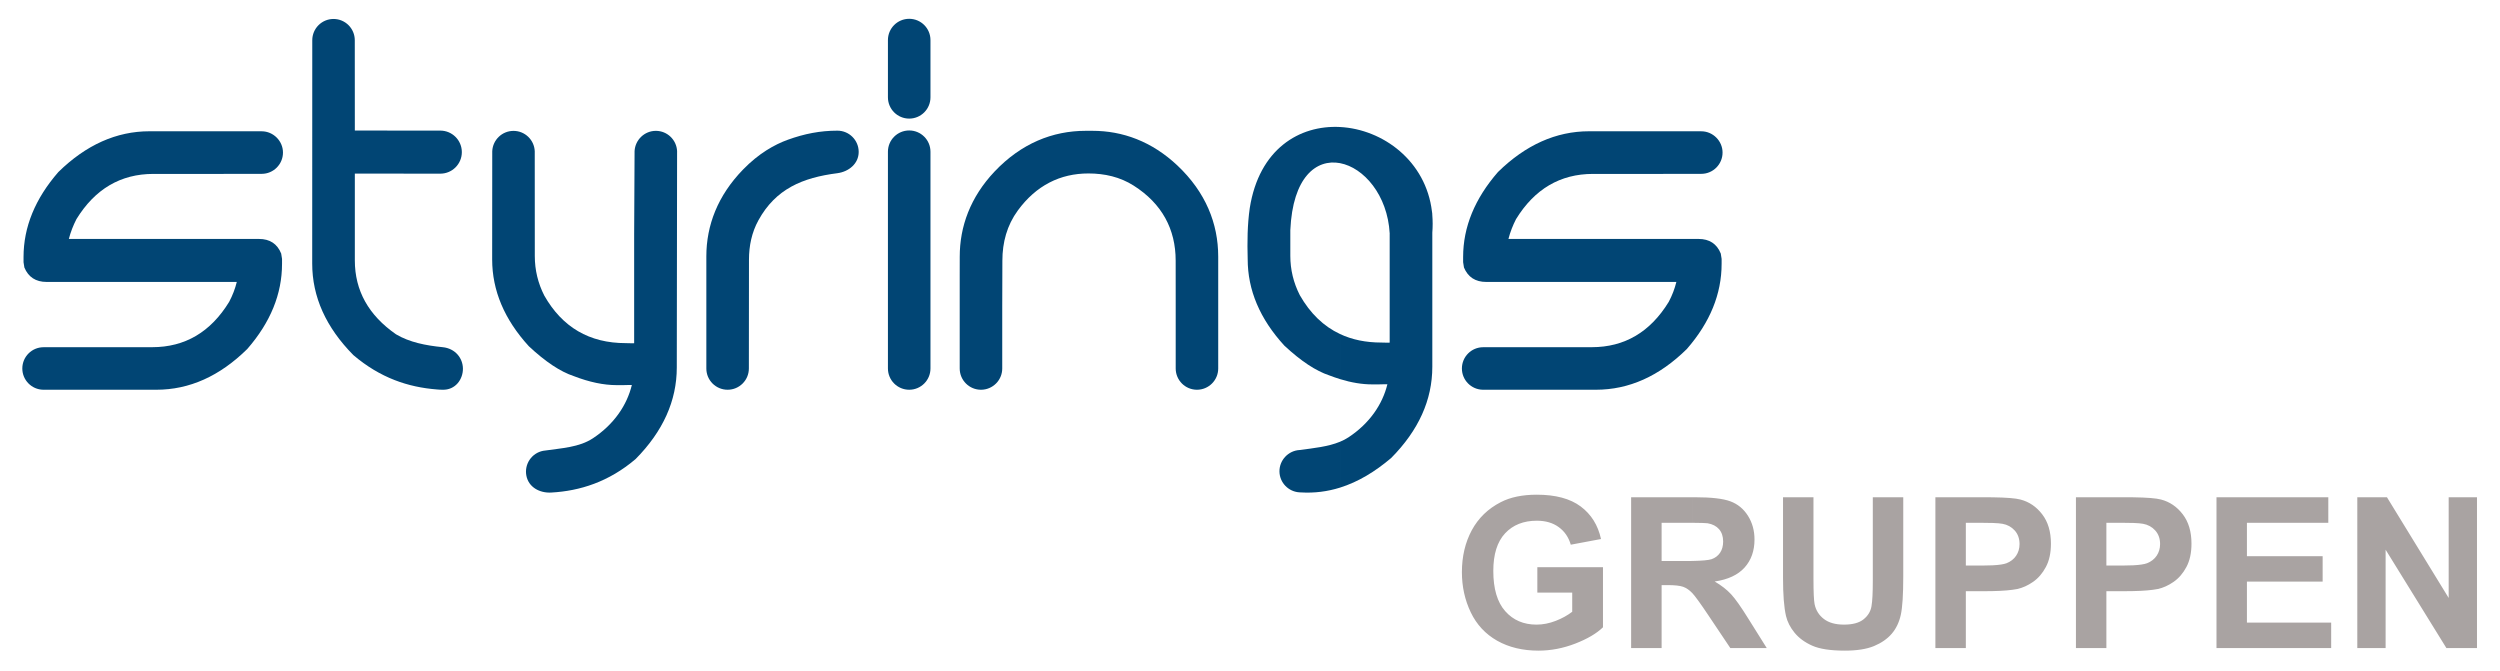 <?xml version="1.0" encoding="UTF-8" standalone="no"?><!DOCTYPE svg PUBLIC "-//W3C//DTD SVG 1.1//EN" "http://www.w3.org/Graphics/SVG/1.1/DTD/svg11.dtd"><svg width="100%" height="100%" viewBox="0 0 1167 313" version="1.1" xmlns="http://www.w3.org/2000/svg" xmlns:xlink="http://www.w3.org/1999/xlink" xml:space="preserve" xmlns:serif="http://www.serif.com/" style="fill-rule:evenodd;clip-rule:evenodd;stroke-linejoin:round;stroke-miterlimit:2;"><rect id="neg_logo_header_styringsgruppen" x="0" y="0" width="1166.67" height="312.5" style="fill:none;"/><g><path d="M790,232.119l-0,11.924c-0.993,-0.004 -2.088,-0.004 -3.281,-0.004l-11.079,-0l-0,17.842l10.503,-0c1.394,-0 2.678,-0.004 3.857,-0.023l-0,15.045l-0.053,-0.053c-1.342,-1.424 -2.766,-2.394 -4.274,-2.936c-1.508,-0.519 -3.887,-0.784 -7.165,-0.784l-2.868,-0l-0,29.397l-14.231,0l0,-70.408l28.591,0Zm-72.371,44.523l-0,-11.871l30.64,0l0,28.049c-2.985,2.888 -7.297,5.43 -12.954,7.62c-5.653,2.182 -11.378,3.281 -17.163,3.281c-7.362,-0 -13.788,-1.542 -19.259,-4.619c-5.475,-3.11 -9.59,-7.513 -12.344,-13.261c-2.755,-5.763 -4.134,-12.003 -4.134,-18.758c0,-7.324 1.542,-13.856 4.607,-19.562c3.081,-5.683 7.574,-10.056 13.508,-13.094c4.512,-2.346 10.131,-3.501 16.852,-3.501c8.738,-0 15.573,1.83 20.475,5.486c4.918,3.675 8.082,8.733 9.492,15.208l-14.114,2.645c-1.004,-3.463 -2.872,-6.199 -5.607,-8.195c-2.74,-2.008 -6.146,-3.001 -10.246,-3.001c-6.213,-0 -11.146,1.966 -14.818,5.899c-3.671,3.952 -5.494,9.787 -5.494,17.543c0,8.335 1.857,14.625 5.578,18.804c3.701,4.179 8.57,6.259 14.583,6.259c2.989,-0 5.971,-0.595 8.972,-1.754c2.986,-1.16 5.554,-2.592 7.703,-4.248l-0,-8.93l-16.277,-0Zm114.681,-44.523l14.216,0l-0,38.127c-0,6.047 0.178,9.984 0.523,11.769c0.602,2.891 2.068,5.198 4.342,6.929c2.296,1.758 5.425,2.63 9.392,2.63c4.032,-0 7.082,-0.822 9.128,-2.478c2.049,-1.641 3.285,-3.675 3.69,-6.066c0.428,-2.406 0.621,-6.388 0.621,-11.965l0,-38.946l14.216,0l0,36.983c0,8.453 -0.379,14.421 -1.148,17.914c-0.773,3.493 -2.178,6.433 -4.247,8.836c-2.069,2.398 -4.835,4.311 -8.279,5.74c-3.459,1.424 -7.979,2.129 -13.553,2.129c-6.721,-0 -11.817,-0.773 -15.295,-2.33c-3.478,-1.554 -6.214,-3.577 -8.23,-6.047c-2.019,-2.471 -3.345,-5.085 -3.986,-7.801c-0.932,-4.036 -1.39,-9.988 -1.39,-17.876l-0,-37.548Zm-42.31,44.784l-0,-15.045c4.599,-0.102 7.577,-0.364 8.934,-0.822c1.686,-0.576 3.012,-1.573 3.982,-2.99c0.951,-1.405 1.444,-3.163 1.444,-5.27c-0,-2.383 -0.645,-4.281 -1.899,-5.736c-1.265,-1.455 -3.05,-2.38 -5.365,-2.781c-0.909,-0.114 -3.273,-0.19 -7.096,-0.216l-0,-11.924l1.345,0c7.524,0 12.98,0.637 16.39,1.902c3.41,1.262 6.15,3.501 8.2,6.737c2.046,3.243 3.061,6.93 3.061,11.093c-0,5.278 -1.55,9.666 -4.653,13.102c-3.099,3.422 -7.756,5.604 -13.931,6.487c3.08,1.803 5.622,3.774 7.623,5.918c1.996,2.148 4.687,5.956 8.078,11.431l8.608,13.738l-17.001,0l-10.275,-15.337c-3.615,-5.407 -6.093,-8.832 -7.445,-10.287m140.18,-44.754l0,11.973c-1.572,-0.06 -3.455,-0.083 -5.664,-0.083l-6.87,-0l0,19.96l7.771,-0c1.774,-0 3.361,-0.035 4.763,-0.107l0,12.038c-1.042,0.022 -2.133,0.038 -3.27,0.038l-9.264,-0l0,26.559l-14.212,0l0,-70.408l22.806,0c1.39,0 2.705,0.008 3.94,0.03m0,43.781l0,-12.038c3.031,-0.159 5.198,-0.484 6.483,-0.981c1.887,-0.742 3.361,-1.902 4.44,-3.463c1.069,-1.576 1.614,-3.395 1.614,-5.479c0,-2.553 -0.761,-4.675 -2.265,-6.342c-1.493,-1.66 -3.41,-2.709 -5.706,-3.115c-0.97,-0.185 -2.493,-0.314 -4.566,-0.39l0,-11.973c6.437,0.091 10.76,0.44 12.954,1.039c4.035,1.045 7.434,3.341 10.151,6.884c2.72,3.535 4.084,8.108 4.084,13.7c-0,4.327 -0.788,7.965 -2.361,10.905c-1.576,2.948 -3.557,5.259 -5.986,6.949c-2.406,1.67 -4.869,2.784 -7.362,3.33c-2.788,0.546 -6.619,0.883 -11.48,0.974m65.604,-43.781l0,11.973c-1.572,-0.06 -3.455,-0.083 -5.66,-0.083l-6.873,-0l-0,19.96l7.771,-0c1.773,-0 3.36,-0.035 4.762,-0.107l0,12.038c-1.042,0.022 -2.129,0.038 -3.266,0.038l-9.267,-0l-0,26.559l-14.212,0l-0,-70.408l22.805,0c1.39,0 2.705,0.008 3.94,0.03m104.595,70.378l0,-70.408l13.837,0l28.818,47.016l0,-47.016l13.216,0l0,70.408l-14.28,0l-28.375,-45.917l0,45.917l-13.216,0Zm-65.732,0l-0,-70.408l52.195,0l-0,11.92l-37.987,-0l-0,15.606l35.346,0l0,11.848l-35.346,-0l-0,19.16l39.328,0l0,11.874l-53.536,0Zm-38.863,-26.597l0,-12.038c3.031,-0.159 5.198,-0.484 6.483,-0.981c1.883,-0.742 3.364,-1.902 4.444,-3.463c1.065,-1.576 1.611,-3.395 1.611,-5.479c-0,-2.553 -0.762,-4.675 -2.266,-6.342c-1.489,-1.66 -3.41,-2.709 -5.706,-3.115c-0.97,-0.185 -2.49,-0.314 -4.566,-0.39l0,-11.973c6.437,0.091 10.757,0.44 12.962,1.039c4.035,1.045 7.422,3.341 10.146,6.884c2.721,3.535 4.081,8.108 4.081,13.7c0,4.327 -0.788,7.965 -2.36,10.905c-1.573,2.948 -3.558,5.259 -5.987,6.949c-2.406,1.67 -4.865,2.784 -7.358,3.33c-2.796,0.546 -6.623,0.883 -11.484,0.974" style="fill:#a9a3a2;"/><g><path d="M794.149,61.287c5.43,0 9.942,4.494 9.942,9.927c0,5.479 -4.455,9.938 -9.934,9.938l-19.892,0.027l-30.651,-0c-15.311,-0 -27.28,7.047 -35.934,21.111c-1.508,2.956 -2.72,6.036 -3.539,9.249l88.754,-0c5.051,-0 8.521,2.262 10.363,6.82l0.394,2.493l-0,2.292c-0,14.102 -5.414,27.352 -16.235,39.776c-12.883,12.689 -27.015,19.012 -42.458,19.012l-52.616,0l-0.201,-0.004c-5.388,-0.109 -9.726,-4.508 -9.726,-9.919c-0,-5.482 4.448,-9.927 9.927,-9.927l0.898,-0.015l49.816,0c15.284,0 27.276,-7.051 35.907,-21.149c1.606,-3.016 2.784,-6.131 3.569,-9.309l-88.758,-0c-5.077,-0 -8.518,-2.262 -10.389,-6.722l-0.398,-2.489l-0,-2.436c-0,-13.996 5.448,-27.242 16.266,-39.666c12.92,-12.662 27.116,-19.024 42.526,-19.024l52.369,0.015Z" style="fill:#014574;"/><path d="M122.146,61.287c5.43,0 9.946,4.494 9.946,9.927c0,5.479 -4.456,9.938 -9.938,9.938l-19.888,0.027l-30.652,-0c-15.31,-0 -27.276,7.047 -35.933,21.111c-1.512,2.956 -2.724,6.036 -3.543,9.249l88.758,-0c5.051,-0 8.525,2.262 10.359,6.82l0.398,2.493l-0,2.292c-0,14.102 -5.411,27.352 -16.236,39.776c-12.882,12.689 -27.014,19.012 -42.458,19.012l-52.619,0l-0.201,-0.004c-5.384,-0.109 -9.722,-4.508 -9.722,-9.919c-0,-5.482 4.448,-9.927 9.923,-9.927l0.898,-0.015l49.816,0c15.284,0 27.283,-7.051 35.907,-21.149c1.61,-3.016 2.788,-6.131 3.576,-9.309l-88.761,-0c-5.081,-0 -8.521,-2.262 -10.393,-6.722l-0.394,-2.489l-0,-2.436c-0,-13.996 5.441,-27.242 16.262,-39.666c12.923,-12.662 27.116,-19.024 42.526,-19.024l52.369,0.015Z" style="fill:#014574;"/><path d="M205.535,81.064l-39.897,-0.03l-0,40.525c-0,14.095 6.399,25.575 19.213,34.487c6.313,3.751 13.913,5.228 21.763,6.013c5.953,0.591 9.431,5.164 9.48,9.991c0.053,4.971 -3.489,10.089 -9.582,9.877l-1.466,-0.049l-1.175,-0.091c-13.321,-1.049 -26.359,-5.346 -38.915,-16.027c-12.791,-12.95 -19.217,-27.181 -19.217,-42.765l0.03,-104.212c0,-5.483 4.445,-9.935 9.923,-9.935c5.483,0 9.923,4.452 9.923,9.935l0.023,42.151l39.897,0.03c5.547,0 10.052,4.505 10.052,10.048c-0,5.555 -4.505,10.052 -10.052,10.052" style="fill:#014574;"/><path d="M316.07,70.571c-0.231,-5.278 -4.584,-9.491 -9.919,-9.491c-5.316,-0 -9.673,4.236 -9.931,9.483l-0.197,38.889l0,50.748c0.076,0.129 -2.595,-0.03 -3.914,-0.026c-16.989,-0 -29.64,-7.408 -38.036,-22.199c-2.952,-5.801 -4.425,-11.962 -4.425,-18.418l-0.027,-48.971c-0.227,-5.278 -4.584,-9.491 -9.912,-9.491c-5.346,-0 -9.699,4.221 -9.926,9.506l-0.038,50.49c-0,14.527 5.706,28.034 17.114,40.53c7.741,7.248 14.727,11.87 20.952,13.939c7.279,2.815 13.97,4.221 20.066,4.221l2.982,-0c0.602,0.015 4.115,-0.14 4.096,-0.049c-0,-0 -0.004,0.011 -0.008,0.011c-2.277,9.34 -8.233,18.266 -18.137,24.828c-6.483,4.282 -14.511,4.593 -23.23,5.862c-5.384,1.034 -8.907,6.24 -7.865,11.62c1.042,5.377 6.16,8.169 11.628,7.87c13.359,-0.747 26.814,-4.96 39.37,-15.645c12.787,-12.95 19.217,-27.185 19.217,-42.749l0.14,-100.958Z" style="fill:#014574;"/><path d="M349.572,172.008c0,5.479 -4.448,9.923 -9.923,9.923c-5.482,0 -9.926,-4.425 -9.926,-9.904l-0,-52.339c-0,-14.523 5.33,-28.386 17.114,-40.526c7.381,-7.616 14.78,-11.708 20.948,-13.939c7.665,-2.77 15.019,-4.232 23.124,-4.232c5.482,-0 9.927,4.444 9.927,9.926c-0,5.483 -4.623,9.215 -9.927,9.927c-16.357,2.08 -28.83,7.373 -36.858,21.949c-3.145,5.714 -4.429,11.981 -4.429,18.437c-0,17.349 -0.05,33.433 -0.05,50.778" style="fill:#014574;"/><path d="M434.342,172.008l0,-101.189c0,-5.475 -4.444,-9.919 -9.926,-9.919c-5.483,-0 -9.931,4.444 -9.931,9.919l0,101.189c0,5.479 4.448,9.923 9.931,9.923c5.482,0 9.926,-4.444 9.926,-9.923" style="fill:#014574;"/><path d="M434.342,45.436l0,-26.726c0,-5.487 -4.444,-9.931 -9.926,-9.931c-5.483,0 -9.931,4.444 -9.931,9.931l0,26.726c0,5.483 4.448,9.927 9.931,9.927c5.482,0 9.926,-4.444 9.926,-9.927" style="fill:#014574;"/><path d="M568.662,119.756l0,52.252c0,5.479 -4.444,9.923 -9.923,9.923c-5.479,0 -9.923,-4.444 -9.923,-9.923l0,-31.573l-0.015,-18.751c-0,-14.719 -6.392,-26.639 -19.611,-35.047c-6.324,-4.023 -13.508,-5.671 -21.119,-5.671c-13.144,-0 -24.382,5.577 -32.948,17.281c-5.077,6.929 -7.214,14.916 -7.214,23.437l-0.065,21.472l0,28.852c0,5.479 -4.448,9.923 -9.927,9.923c-5.478,0 -9.926,-4.444 -9.926,-9.923l-0,-42.958l0.015,-9.294c-0,-14.004 4.941,-27.712 16.258,-39.681c12.435,-13.136 27.121,-19.012 42.534,-19.012l3.178,-0c14.031,-0 27.689,4.918 39.677,16.227c13.148,12.416 19.009,27.053 19.009,42.466" style="fill:#014574;"/><path d="M625.515,176.97c-1.648,-0.512 -3.319,-1.088 -5.027,-1.747c-6.229,-2.065 -13.212,-6.668 -20.953,-13.886c-11.412,-12.447 -17.114,-25.908 -17.114,-40.374c-0.224,-8.055 -0.152,-16.046 0.966,-23.825c4.342,-27.598 23.222,-38.843 42.128,-37.854l0,16.868c-11.052,-2.069 -22.1,6.49 -23.195,31.3l0,11.972c0,6.438 1.478,12.576 4.429,18.361c4.831,8.483 11.086,14.534 18.766,18.137l0,21.048Zm-18.387,52.881c-0.216,-0.008 -0.432,-0.015 -0.644,-0.031c-5.077,-0.348 -9.135,-4.52 -9.233,-9.673c-0.095,-5.308 4.114,-9.782 9.392,-10.078c6.616,-0.883 13.295,-1.546 18.872,-3.861l0,21.411c-5.808,1.819 -11.919,2.633 -18.387,2.232m18.387,-23.643c1.399,-0.579 2.725,-1.258 3.971,-2.076c9.904,-6.543 15.857,-15.428 18.141,-24.734l0,-0.015c0.019,-0.091 -3.489,0.068 -4.088,0.049l-2.986,0c-4.667,0 -9.68,-0.81 -15.038,-2.462l0,-21.048c5.65,2.653 12.072,3.975 19.267,3.975c1.322,-0 3.99,0.159 3.918,0.023l-0,-50.563l0.007,-0.42c-1,-17.884 -12.098,-30.705 -23.192,-32.785l0,-16.868c20.044,1.049 40.117,15.845 42.928,39.48c0.099,0.534 0.156,1.095 0.159,1.682c0.216,2.618 0.224,5.338 0.004,8.161l0,62.596c0,15.519 -6.43,29.689 -19.217,42.598c-7.407,6.286 -15.307,11.136 -23.874,13.818l0,-21.411Z" style="fill:#014574;"/></g></g></svg>
